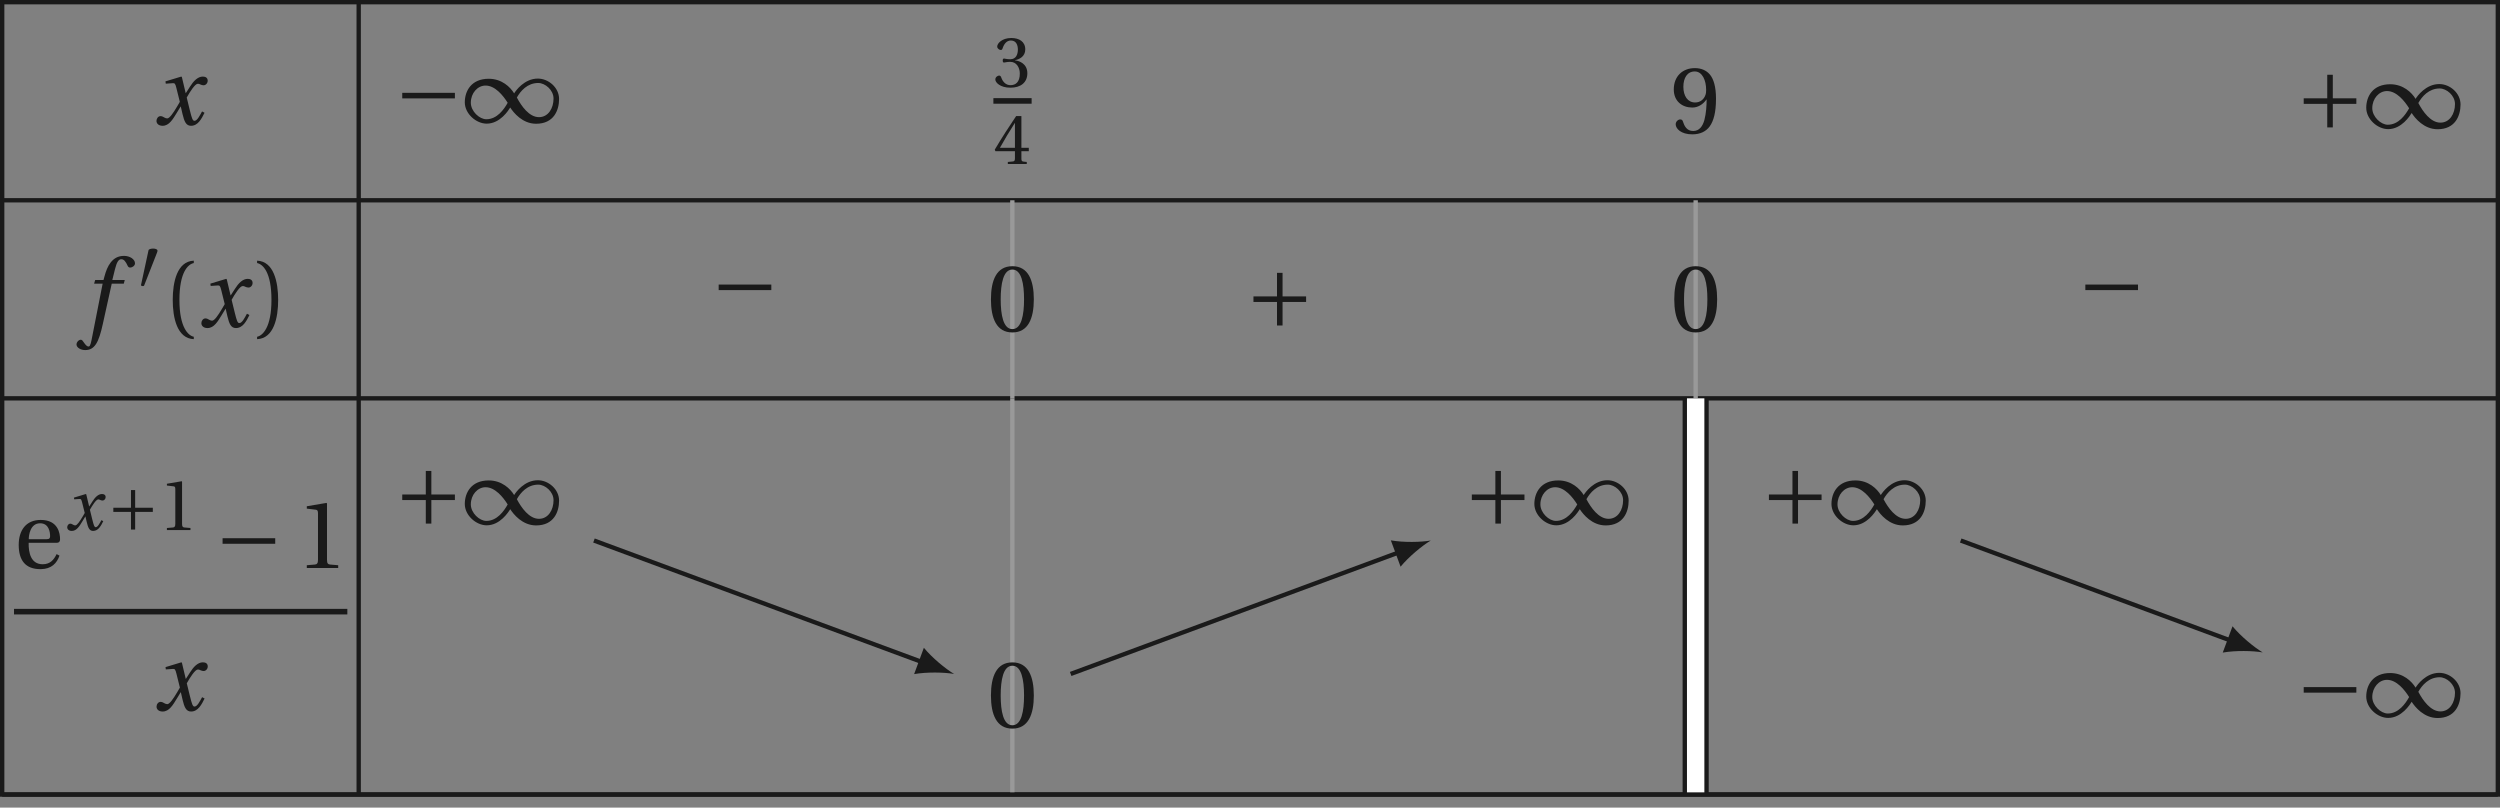 <?xml version='1.0' encoding='UTF-8'?>
<!-- This file was generated by dvisvgm 2.6 -->
<svg height='95.564pt' version='1.1' viewBox='44.051 21.555 295.831 95.564' width='295.831pt' xmlns='http://www.w3.org/2000/svg' xmlns:xlink='http://www.w3.org/1999/xlink'>
<rect x="44.051" y="21.555" width="295.831" height="95.564" fill="#808080" stroke="none"/>
<defs>
<use id='g5-49' transform='scale(1.333)' xlink:href='#g1-49'/>
<use id='g5-161' transform='scale(1.333)' xlink:href='#g1-161'/>
<use id='g5-197' transform='scale(1.333)' xlink:href='#g1-197'/>
<use id='g17-102' transform='scale(1.333)' xlink:href='#g12-102'/>
<use id='g17-120' transform='scale(1.333)' xlink:href='#g12-120'/>
<use id='g22-40' transform='scale(1.333)' xlink:href='#g3-40'/>
<use id='g22-41' transform='scale(1.333)' xlink:href='#g3-41'/>
<use id='g22-48' transform='scale(1.333)' xlink:href='#g3-48'/>
<use id='g22-49' transform='scale(1.333)' xlink:href='#g3-49'/>
<use id='g22-57' transform='scale(1.333)' xlink:href='#g3-57'/>
<use id='g22-101' transform='scale(1.333)' xlink:href='#g3-101'/>
<use id='g19-49' xlink:href='#g3-49'/>
<use id='g19-51' xlink:href='#g3-51'/>
<use id='g19-52' xlink:href='#g3-52'/>
<path d='M2.276 -4.15C2.326 -4.273 2.334 -4.347 2.334 -4.38C2.334 -4.553 2.087 -4.627 1.833 -4.627C1.586 -4.627 1.331 -4.553 1.307 -4.43L0.444 -0.436C0.444 -0.378 0.559 -0.329 0.657 -0.329C0.723 -0.329 0.789 -0.353 0.805 -0.394L2.276 -4.15Z' id='g1-48'/>
<path d='M4.035 -1.29C4.315 -0.855 5.079 0.099 6.254 0.099C7.774 0.099 8.226 -1.06 8.226 -2.03C8.226 -3.008 7.314 -3.78 6.402 -3.78C5.243 -3.78 4.504 -2.737 4.372 -2.515H4.364C4.043 -3.041 3.32 -3.764 2.186 -3.764C0.69 -3.764 0.131 -2.712 0.131 -1.742C0.131 -0.764 1.101 0.09 2.013 0.09C3.164 0.09 3.887 -1.06 4.027 -1.29H4.035ZM4.602 -2.153C4.915 -2.712 5.506 -3.402 6.435 -3.402C7.027 -3.402 7.75 -2.802 7.75 -2.063C7.75 -1.233 7.298 -0.468 6.501 -0.468C5.654 -0.468 4.988 -1.422 4.602 -2.153ZM3.813 -1.701C3.501 -1.142 2.909 -0.288 1.981 -0.288C1.389 -0.288 0.649 -0.97 0.649 -1.709C0.649 -2.531 1.225 -3.18 1.915 -3.18C2.737 -3.18 3.427 -2.318 3.813 -1.701Z' id='g1-49'/>
<path d='M5.219 -2.079V-2.556H0.699V-2.079H5.219Z' id='g1-161'/>
<path d='M0.699 -2.556V-2.079H2.72V-0.058H3.197V-2.079H5.219V-2.556H3.197V-4.578H2.72V-2.556H0.699Z' id='g1-197'/>
<path d='M3.55 -4.027H2.482L2.712 -4.956C2.868 -5.58 3.024 -5.81 3.254 -5.81C3.476 -5.81 3.624 -5.63 3.805 -5.235C3.846 -5.153 3.904 -5.095 4.027 -5.095C4.191 -5.095 4.43 -5.251 4.43 -5.457C4.43 -5.81 3.986 -6.098 3.493 -6.098C2.959 -6.098 2.613 -5.876 2.342 -5.531C2.087 -5.21 1.923 -4.767 1.808 -4.331L1.726 -4.027H1.011L0.92 -3.715H1.652L0.699 1.126C0.6 1.635 0.518 1.685 0.436 1.685C0.345 1.685 0.222 1.619 0 1.282C-0.058 1.2 -0.115 1.101 -0.222 1.101C-0.403 1.101 -0.592 1.307 -0.592 1.512C-0.583 1.783 -0.23 1.989 0.156 1.989C0.978 1.989 1.323 1.323 1.668 -0.255L2.433 -3.715H3.468L3.55 -4.027Z' id='g12-102'/>
<path d='M4.167 -1.134C3.969 -0.764 3.748 -0.329 3.517 -0.329C3.361 -0.329 3.296 -0.518 3.115 -1.249L2.852 -2.326C3.148 -2.852 3.567 -3.509 3.805 -3.509C3.879 -3.509 3.945 -3.493 4.035 -3.443C4.117 -3.411 4.2 -3.378 4.298 -3.378C4.479 -3.378 4.652 -3.55 4.652 -3.772C4.652 -4.027 4.463 -4.126 4.232 -4.126C3.797 -4.126 3.427 -3.731 3.139 -3.271L2.778 -2.712H2.761L2.433 -4.093L2.383 -4.126L1.027 -3.715L1.052 -3.517L1.668 -3.559C1.816 -3.567 1.874 -3.526 1.964 -3.148L2.26 -1.956L2.03 -1.561C1.677 -0.962 1.372 -0.534 1.175 -0.534C1.093 -0.534 1.011 -0.567 0.937 -0.608C0.855 -0.649 0.748 -0.731 0.608 -0.731C0.394 -0.731 0.255 -0.518 0.255 -0.321C0.255 -0.082 0.452 0.099 0.781 0.099C1.34 0.099 1.66 -0.46 1.997 -1.011L2.326 -1.553H2.342L2.49 -0.912C2.646 -0.255 2.802 0.099 3.222 0.099C3.821 0.099 4.134 -0.518 4.38 -1.019L4.167 -1.134Z' id='g12-120'/>
<path d='M1.438 -2.318C1.438 -4.668 2.153 -5.375 2.671 -5.482V-5.687C1.233 -5.63 0.863 -3.846 0.863 -2.318S1.233 0.994 2.671 1.052V0.846C2.194 0.748 1.438 0.049 1.438 -2.318Z' id='g3-40'/>
<path d='M1.438 -2.318C1.438 0.049 0.682 0.748 0.205 0.846V1.052C1.644 0.994 2.013 -0.789 2.013 -2.318S1.644 -5.63 0.205 -5.687V-5.482C0.723 -5.375 1.438 -4.668 1.438 -2.318Z' id='g3-41'/>
<path d='M2.178 -5.301C2.959 -5.301 3.18 -4.084 3.18 -2.745S2.959 -0.189 2.178 -0.189S1.175 -1.405 1.175 -2.745S1.397 -5.301 2.178 -5.301ZM2.178 -5.588C0.822 -5.588 0.337 -4.389 0.337 -2.745S0.822 0.099 2.178 0.099S4.019 -1.101 4.019 -2.745S3.534 -5.588 2.178 -5.588Z' id='g3-48'/>
<path d='M3.591 0V-0.238L2.901 -0.296C2.728 -0.312 2.63 -0.378 2.63 -0.699V-5.539L2.589 -5.588L0.896 -5.301V-5.095L1.66 -5.005C1.8 -4.988 1.857 -4.923 1.857 -4.684V-0.699C1.857 -0.542 1.833 -0.444 1.783 -0.386C1.742 -0.329 1.677 -0.304 1.586 -0.296L0.896 -0.238V0H3.591Z' id='g3-49'/>
<path d='M1.068 -3.008C1.068 -2.868 1.109 -2.778 1.216 -2.778C1.315 -2.778 1.537 -2.86 1.931 -2.86C2.63 -2.86 3.024 -2.227 3.024 -1.512C3.024 -0.534 2.539 -0.189 1.956 -0.189C1.414 -0.189 1.06 -0.6 0.904 -1.06C0.855 -1.216 0.773 -1.29 0.657 -1.29C0.51 -1.29 0.222 -1.134 0.222 -0.838C0.222 -0.485 0.789 0.099 1.948 0.099C3.139 0.099 3.887 -0.501 3.887 -1.553C3.887 -2.654 2.942 -2.983 2.49 -3.024V-3.057C2.934 -3.131 3.649 -3.46 3.649 -4.273C3.649 -5.186 2.934 -5.588 2.055 -5.588C0.97 -5.588 0.436 -4.964 0.436 -4.61C0.436 -4.356 0.723 -4.216 0.838 -4.216C0.945 -4.216 1.011 -4.273 1.044 -4.38C1.225 -4.939 1.537 -5.301 1.997 -5.301C2.646 -5.301 2.802 -4.725 2.802 -4.265C2.802 -3.772 2.63 -3.156 1.931 -3.156C1.537 -3.156 1.315 -3.238 1.216 -3.238C1.109 -3.238 1.068 -3.156 1.068 -3.008Z' id='g3-51'/>
<path d='M2.465 -1.471V-0.633C2.465 -0.353 2.375 -0.304 2.178 -0.288L1.652 -0.238V0H3.821V-0.238L3.452 -0.279C3.263 -0.304 3.205 -0.353 3.205 -0.633V-1.471H4.052V-1.857H3.205V-5.49H2.605C1.833 -4.356 0.912 -2.926 0.156 -1.644L0.23 -1.471H2.465ZM0.748 -1.857C1.241 -2.753 1.816 -3.698 2.449 -4.693H2.465V-1.857H0.748Z' id='g3-52'/>
<path d='M1.882 -2.202C2.392 -2.202 2.819 -2.49 3.098 -2.893H3.115C3.115 -2.375 3.074 -1.709 2.926 -1.142C2.778 -0.6 2.49 -0.189 1.964 -0.189C1.405 -0.189 1.2 -0.625 1.077 -1.011C1.044 -1.118 0.986 -1.183 0.846 -1.183C0.69 -1.183 0.46 -1.019 0.46 -0.764C0.46 -0.403 0.896 0.099 1.89 0.099C2.556 0.099 3.065 -0.148 3.378 -0.583C3.715 -1.052 3.92 -1.775 3.92 -2.967C3.92 -3.986 3.715 -4.652 3.394 -5.038C3.082 -5.408 2.63 -5.588 2.104 -5.588C1.052 -5.588 0.296 -4.89 0.296 -3.756C0.296 -2.728 1.035 -2.202 1.882 -2.202ZM2.129 -2.638C1.488 -2.638 1.118 -3.197 1.118 -3.986C1.118 -4.742 1.455 -5.301 2.096 -5.301C2.753 -5.301 3.074 -4.52 3.074 -3.723C3.074 -3.583 3.065 -3.419 3.016 -3.287C2.885 -2.901 2.564 -2.638 2.129 -2.638Z' id='g3-57'/>
<path d='M3.624 -2.161C3.797 -2.161 3.953 -2.202 3.953 -2.474C3.953 -2.959 3.797 -4.126 2.293 -4.126C1.011 -4.126 0.403 -3.213 0.403 -1.981C0.403 -0.682 0.962 0.115 2.301 0.099C3.213 0.09 3.682 -0.411 3.904 -1.06L3.657 -1.192C3.427 -0.715 3.115 -0.321 2.465 -0.321C1.446 -0.321 1.241 -1.307 1.257 -2.161H3.624ZM1.266 -2.474C1.266 -2.811 1.389 -3.838 2.244 -3.838C3.008 -3.838 3.098 -3.057 3.098 -2.737C3.098 -2.581 3.049 -2.474 2.819 -2.474H1.266Z' id='g3-101'/>
</defs>
<g id='page1'>
<path d='M44.309 45.254H339.625' fill='none' stroke='#1a1a1a' stroke-miterlimit='10' stroke-width='0.515'/>
<path d='M86.496 21.813V45.254' fill='none' stroke='#1a1a1a' stroke-miterlimit='10' stroke-width='0.515'/>
<g fill='#1a1a1a' transform='matrix(1.034 0 0 1.034 16.613 10.55)'>
<use x='44.103' xlink:href='#g17-120' y='24.907'/>
</g>
<g fill='#1a1a1a' transform='matrix(1.034 0 0 1.034 45.332 10.309)'>
<use x='43.864' xlink:href='#g5-161' y='24.907'/>
<use x='51.778' xlink:href='#g5-49' y='24.907'/>
</g>
<g fill='#1a1a1a' transform='matrix(1.034 0 0 1.034 115.009 10.946)'>
<use x='45.06' xlink:href='#g19-51' y='20.197'/>
</g>
<rect fill='#1a1a1a' height='0.638' transform='matrix(1.034 0 0 1.034 115.009 10.946)' width='4.376' x='45.06' y='21.492'/>
<g fill='#1a1a1a' transform='matrix(1.034 0 0 1.034 115.009 10.946)'>
<use x='45.06' xlink:href='#g19-52' y='29.032'/>
</g>
<g fill='#1a1a1a' transform='matrix(1.034 0 0 1.034 196.351 11.563)'>
<use x='43.864' xlink:href='#g22-57' y='24.907'/>
</g>
<g fill='#1a1a1a' transform='matrix(1.034 0 0 1.034 270.335 10.958)'>
<use x='43.864' xlink:href='#g5-197' y='24.907'/>
<use x='51.778' xlink:href='#g5-49' y='24.907'/>
</g>
<path d='M44.309 68.691H339.625' fill='none' stroke='#1a1a1a' stroke-miterlimit='10' stroke-width='0.515'/>
<path d='M86.496 45.254V68.691' fill='none' stroke='#1a1a1a' stroke-miterlimit='10' stroke-width='0.515'/>
<g fill='#1a1a1a' transform='matrix(1.034 0 0 1.034 7.328 34.485)'>
<use x='45.06' xlink:href='#g17-102' y='24.907'/>
<use x='51.205' xlink:href='#g1-48' y='20.568'/>
<use x='54.133' xlink:href='#g22-40' y='24.907'/>
<use x='58.221' xlink:href='#g17-120' y='24.907'/>
<use x='64.665' xlink:href='#g22-41' y='24.907'/>
</g>
<g fill='#1a1a1a' transform='matrix(1.034 0 0 1.034 82.774 32.996)'>
<use x='43.864' xlink:href='#g5-161' y='24.907'/>
</g>
<path d='M163.844 45.254V68.691' fill='none' stroke='#999999' stroke-miterlimit='10' stroke-width='0.515'/>
<g fill='#1a1a1a' transform='matrix(1.034 0 0 1.034 115.491 35.004)'>
<use x='43.864' xlink:href='#g22-48' y='24.907'/>
</g>
<g fill='#1a1a1a' transform='matrix(1.034 0 0 1.034 146.057 34.398)'>
<use x='43.864' xlink:href='#g5-197' y='24.907'/>
</g>
<path d='M244.703 45.254V68.691' fill='none' stroke='#999999' stroke-miterlimit='10' stroke-width='0.515'/>
<g fill='#1a1a1a' transform='matrix(1.034 0 0 1.034 196.351 35.004)'>
<use x='43.864' xlink:href='#g22-48' y='24.907'/>
</g>
<g fill='#1a1a1a' transform='matrix(1.034 0 0 1.034 244.496 32.996)'>
<use x='43.864' xlink:href='#g5-161' y='24.907'/>
</g>
<path d='M44.309 115.574H339.625' fill='none' stroke='#1a1a1a' stroke-miterlimit='10' stroke-width='0.515'/>
<path d='M86.496 68.691V115.574' fill='none' stroke='#1a1a1a' stroke-miterlimit='10' stroke-width='0.515'/>
<g fill='#1a1a1a' transform='matrix(1.034 0 0 1.034 -0.883 71.381)'>
<use x='45.06' xlink:href='#g22-101' y='16.814'/>
<use x='50.894' xlink:href='#g12-120' y='12.474'/>
<use x='55.727' xlink:href='#g1-197' y='12.474'/>
<use x='61.662' xlink:href='#g19-49' y='12.474'/>
<use x='67.997' xlink:href='#g5-161' y='16.814'/>
<use x='77.373' xlink:href='#g22-49' y='16.814'/>
</g>
<rect fill='#1a1a1a' height='0.638' transform='matrix(1.034 0 0 1.034 -0.883 71.381)' width='38.147' x='45.06' y='21.492'/>
<g fill='#1a1a1a' transform='matrix(1.034 0 0 1.034 -0.883 71.381)'>
<use x='61.031' xlink:href='#g17-120' y='33.109'/>
</g>
<g fill='#1a1a1a' transform='matrix(1.034 0 0 1.034 45.332 57.839)'>
<use x='43.864' xlink:href='#g5-197' y='24.907'/>
<use x='51.778' xlink:href='#g5-49' y='24.907'/>
</g>
<path d='M163.844 68.691V115.574' fill='none' stroke='#999999' stroke-miterlimit='10' stroke-width='0.515'/>
<g fill='#1a1a1a' transform='matrix(1.034 0 0 1.034 115.491 81.884)'>
<use x='43.864' xlink:href='#g22-48' y='24.907'/>
</g>
<g fill='#1a1a1a' transform='matrix(1.034 0 0 1.034 171.896 57.839)'>
<use x='43.864' xlink:href='#g5-197' y='24.907'/>
<use x='51.778' xlink:href='#g5-49' y='24.907'/>
</g>
<path d='M244.703 68.691V115.574' fill='none' stroke='#1a1a1a' stroke-miterlimit='10' stroke-width='3.089'/>
<path d='M244.703 68.691V115.574' fill='none' stroke='#ffffff' stroke-miterlimit='10' stroke-width='2.059'/>
<g fill='#1a1a1a' transform='matrix(1.034 0 0 1.034 207.053 57.839)'>
<use x='43.864' xlink:href='#g5-197' y='24.907'/>
<use x='51.778' xlink:href='#g5-49' y='24.907'/>
</g>
<g fill='#1a1a1a' transform='matrix(1.034 0 0 1.034 270.335 80.63)'>
<use x='43.864' xlink:href='#g5-161' y='24.907'/>
<use x='51.778' xlink:href='#g5-49' y='24.907'/>
</g>
<path d='M44.309 21.813V115.574H339.625V21.813Z' fill='none' stroke='#1a1a1a' stroke-miterlimit='10' stroke-width='0.515'/>
<path d='M114.336 85.516L153.215 99.918' fill='none' stroke='#1a1a1a' stroke-miterlimit='10' stroke-width='0.515'/>
<path d='M156.953 101.305C155.921 100.688 154.351 99.395 153.375 98.207L152.222 101.324C153.738 101.059 155.765 101.102 156.953 101.305' fill='#1a1a1a'/>
<path d='M170.746 101.305L209.625 86.902' fill='none' stroke='#1a1a1a' stroke-miterlimit='10' stroke-width='0.515'/>
<path d='M213.359 85.516C212.176 85.719 210.144 85.762 208.633 85.496L209.785 88.613C210.762 87.426 212.328 86.133 213.359 85.516' fill='#1a1a1a'/>
<path d='M276.067 85.516L308.066 97.375' fill='none' stroke='#1a1a1a' stroke-miterlimit='10' stroke-width='0.515'/>
<path d='M311.804 98.758C310.773 98.141 309.207 96.852 308.23 95.664L307.074 98.777C308.589 98.512 310.621 98.555 311.804 98.758' fill='#1a1a1a'/>
</g>
</svg>
